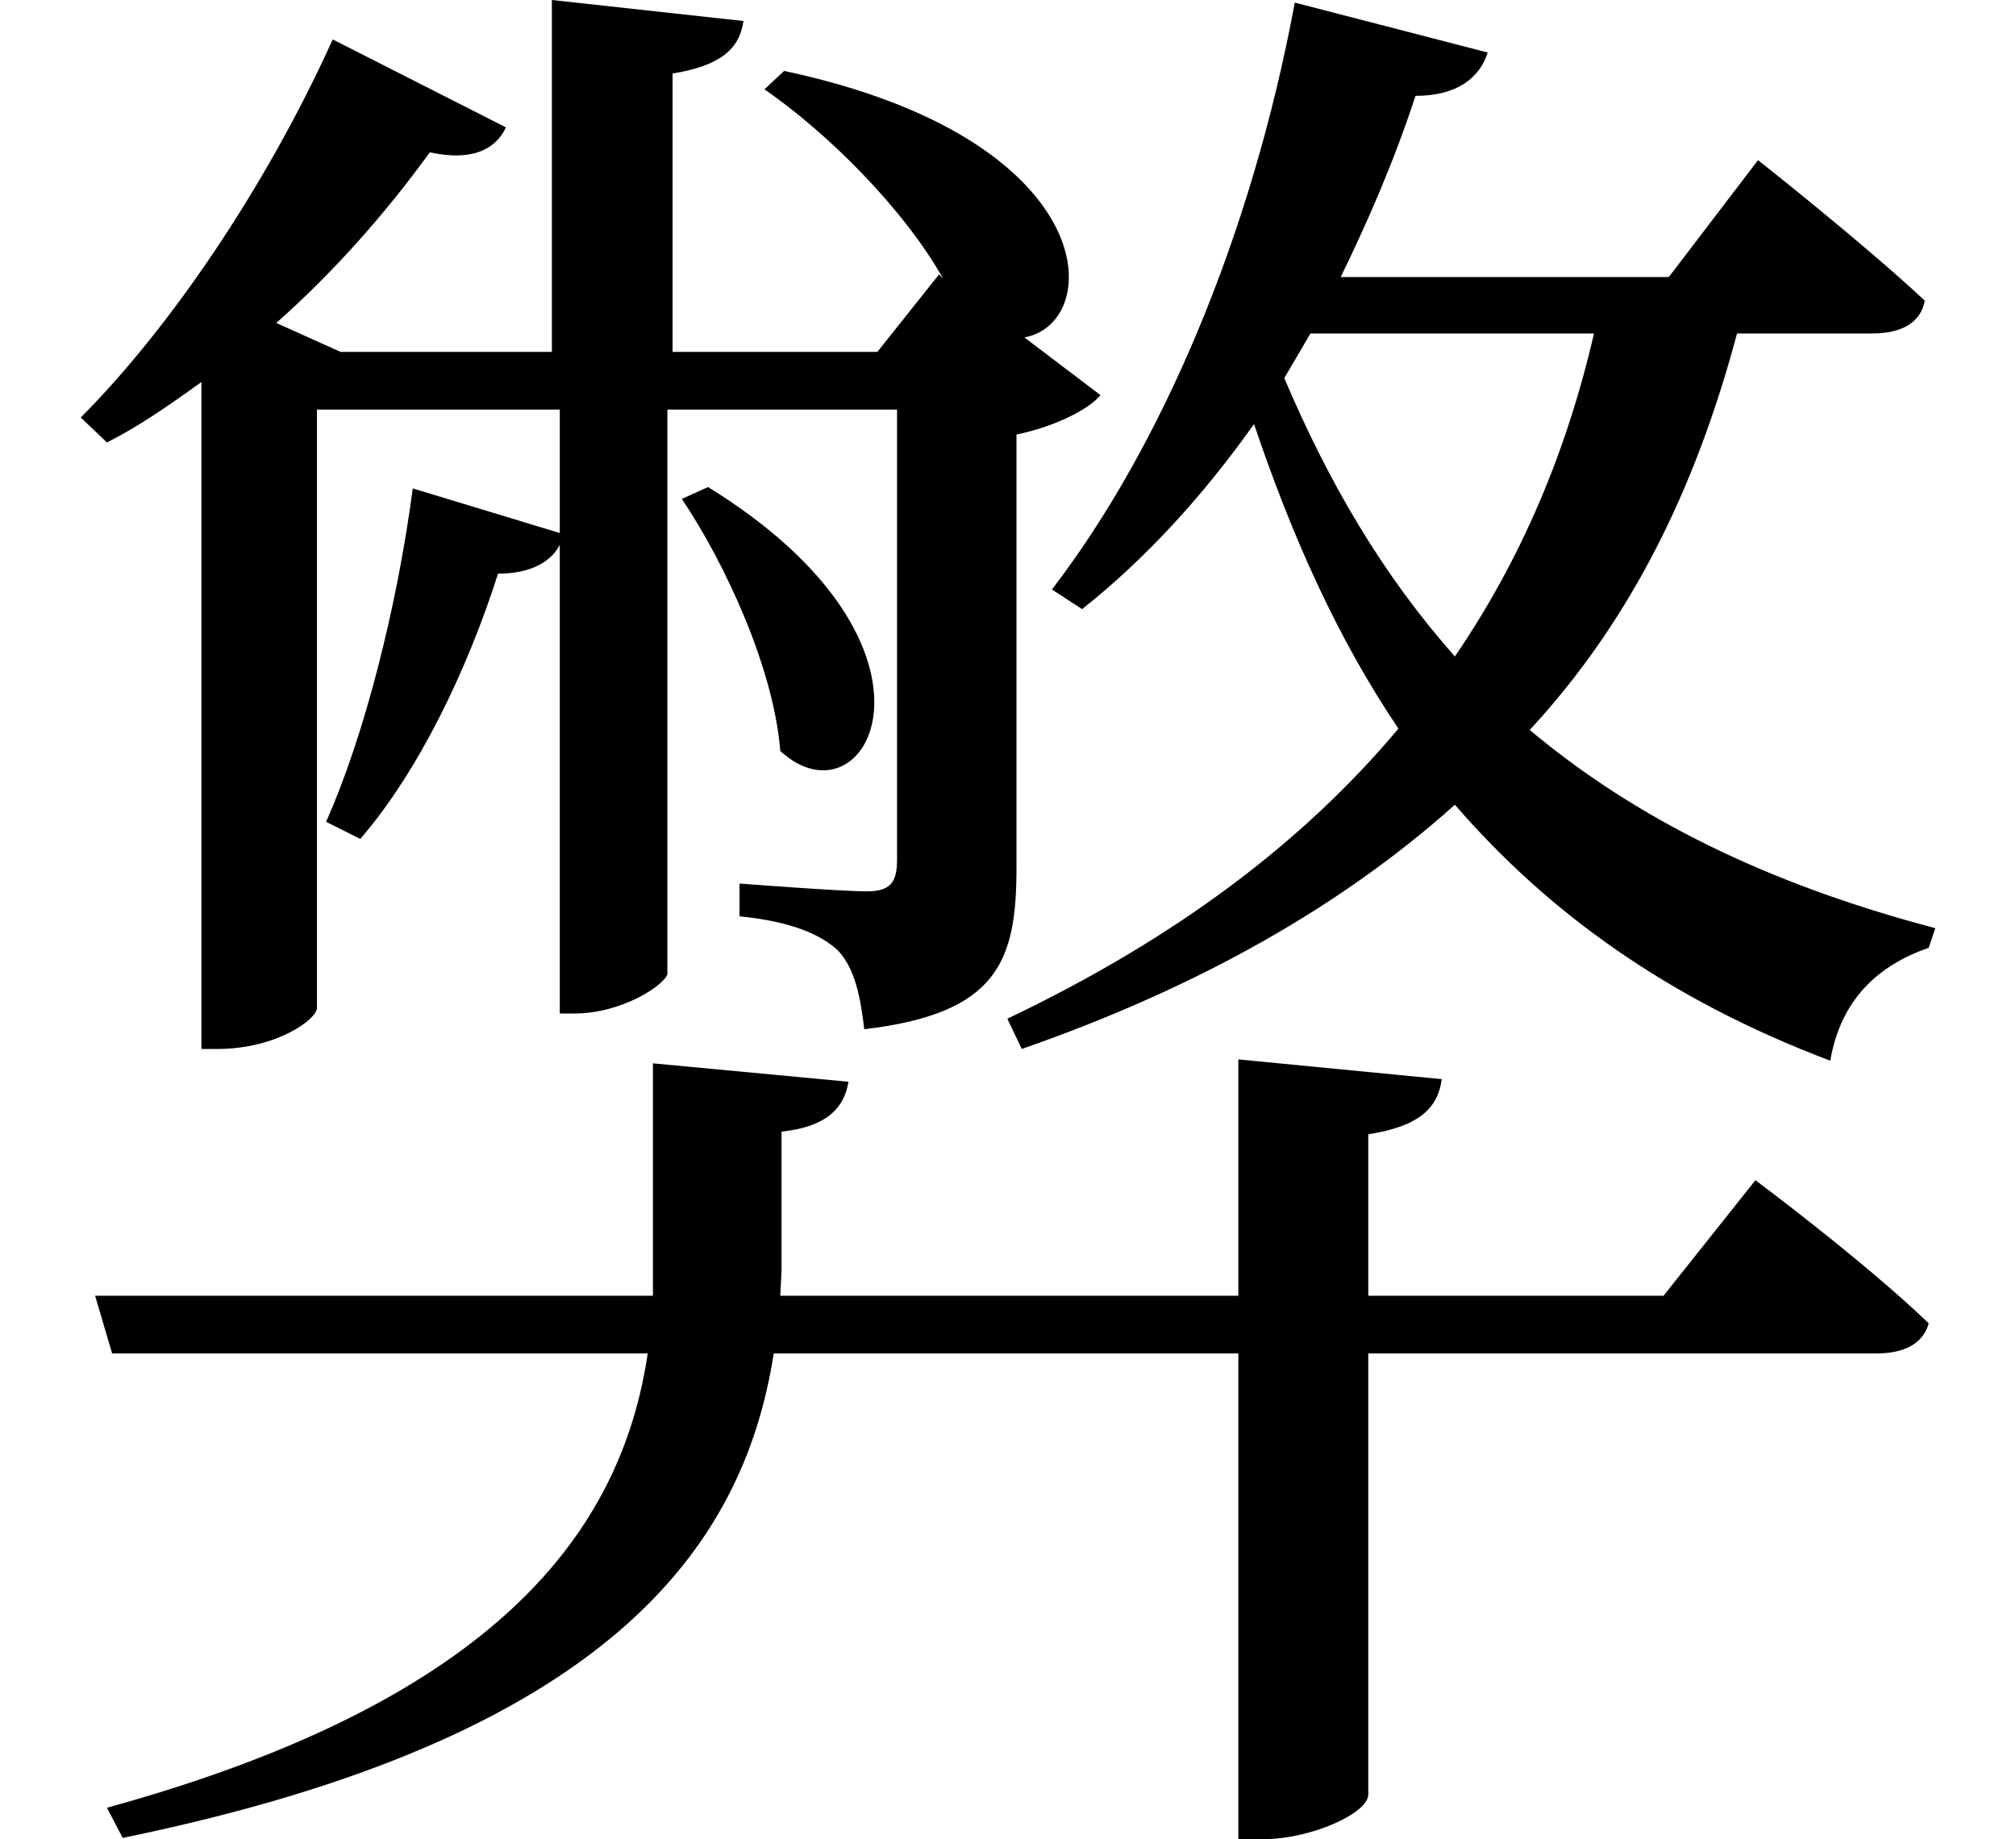 <svg height="21.891" viewBox="0 0 24 21.891" width="24" xmlns="http://www.w3.org/2000/svg">
<path d="M8.406,14.25 L8.094,14.109 C8.609,13.344 9.188,12.094 9.266,11.109 C10.297,10.156 11.5,12.344 8.406,14.25 Z M3.938,19.578 C3.125,17.781 1.969,16.109 0.938,15.078 L1.25,14.781 C1.625,14.969 1.984,15.219 2.375,15.5 L2.375,7.562 L2.562,7.562 C3.281,7.562 3.75,7.922 3.75,8.047 L3.75,15.172 L6.641,15.172 L6.641,13.703 L4.891,14.234 C4.703,12.812 4.312,11.281 3.859,10.266 L4.266,10.062 C4.969,10.875 5.547,12.094 5.906,13.219 C6.312,13.219 6.547,13.375 6.641,13.562 L6.641,7.984 L6.812,7.984 C7.391,7.984 7.891,8.328 7.922,8.453 L7.922,15.172 L10.656,15.172 L10.656,9.812 C10.656,9.547 10.578,9.438 10.297,9.438 C9.984,9.438 8.781,9.531 8.781,9.531 L8.781,9.141 C9.406,9.078 9.75,8.922 9.953,8.734 C10.156,8.516 10.219,8.188 10.266,7.797 C11.859,7.984 12.078,8.609 12.078,9.719 L12.078,14.875 C12.531,14.969 12.938,15.172 13.078,15.344 L12.172,16.031 C13.125,16.203 13.125,18.391 9.312,19.203 L9.078,18.984 C9.844,18.453 10.734,17.562 11.203,16.734 L11.156,16.781 L10.422,15.859 L7.984,15.859 L7.984,19.172 C8.562,19.266 8.781,19.469 8.828,19.797 L6.547,20.047 L6.547,15.859 L4.031,15.859 L3.266,16.203 C3.938,16.797 4.562,17.5 5.094,18.234 C5.594,18.125 5.875,18.266 6,18.531 Z M15.391,20.016 C14.875,17.234 13.797,14.719 12.5,13.031 L12.859,12.797 C13.609,13.391 14.297,14.141 14.906,15 C15.359,13.656 15.906,12.438 16.625,11.375 C15.484,10.016 13.969,8.875 11.969,7.922 L12.141,7.562 C14.25,8.297 15.953,9.266 17.297,10.469 C18.406,9.188 19.828,8.156 21.766,7.422 C21.891,8.156 22.344,8.562 22.938,8.766 L23.016,9 C21,9.531 19.438,10.312 18.188,11.359 C19.375,12.641 20.156,14.203 20.656,16.078 L22.266,16.078 C22.609,16.078 22.844,16.203 22.891,16.469 C22.156,17.156 20.906,18.141 20.906,18.141 L19.844,16.75 L15.938,16.75 C16.266,17.422 16.578,18.141 16.828,18.906 C17.328,18.906 17.594,19.125 17.688,19.422 Z M17.297,12.234 C16.438,13.203 15.797,14.297 15.266,15.547 L15.578,16.078 L18.953,16.078 C18.625,14.656 18.078,13.375 17.297,12.234 Z M7.75,7.391 L7.75,4.969 L7.75,4.625 L1.109,4.625 L1.312,3.938 L7.688,3.938 C7.375,1.828 5.906,-0.188 1.25,-1.469 L1.438,-1.828 C7.219,-0.641 8.828,1.625 9.188,3.938 L14.719,3.938 L14.719,-1.844 L15,-1.844 C15.594,-1.844 16.266,-1.531 16.266,-1.312 L16.266,3.938 L22.312,3.938 C22.656,3.938 22.875,4.062 22.938,4.297 C22.156,5.047 20.875,6 20.875,6 L19.781,4.625 L16.266,4.625 L16.266,6.547 C16.875,6.641 17.094,6.859 17.141,7.203 L14.719,7.438 L14.719,4.625 L9.266,4.625 L9.281,4.922 L9.281,6.578 C9.859,6.641 10.031,6.891 10.078,7.172 Z" transform="translate(0.023, 20.047) scale(1, -1)"/>
</svg>